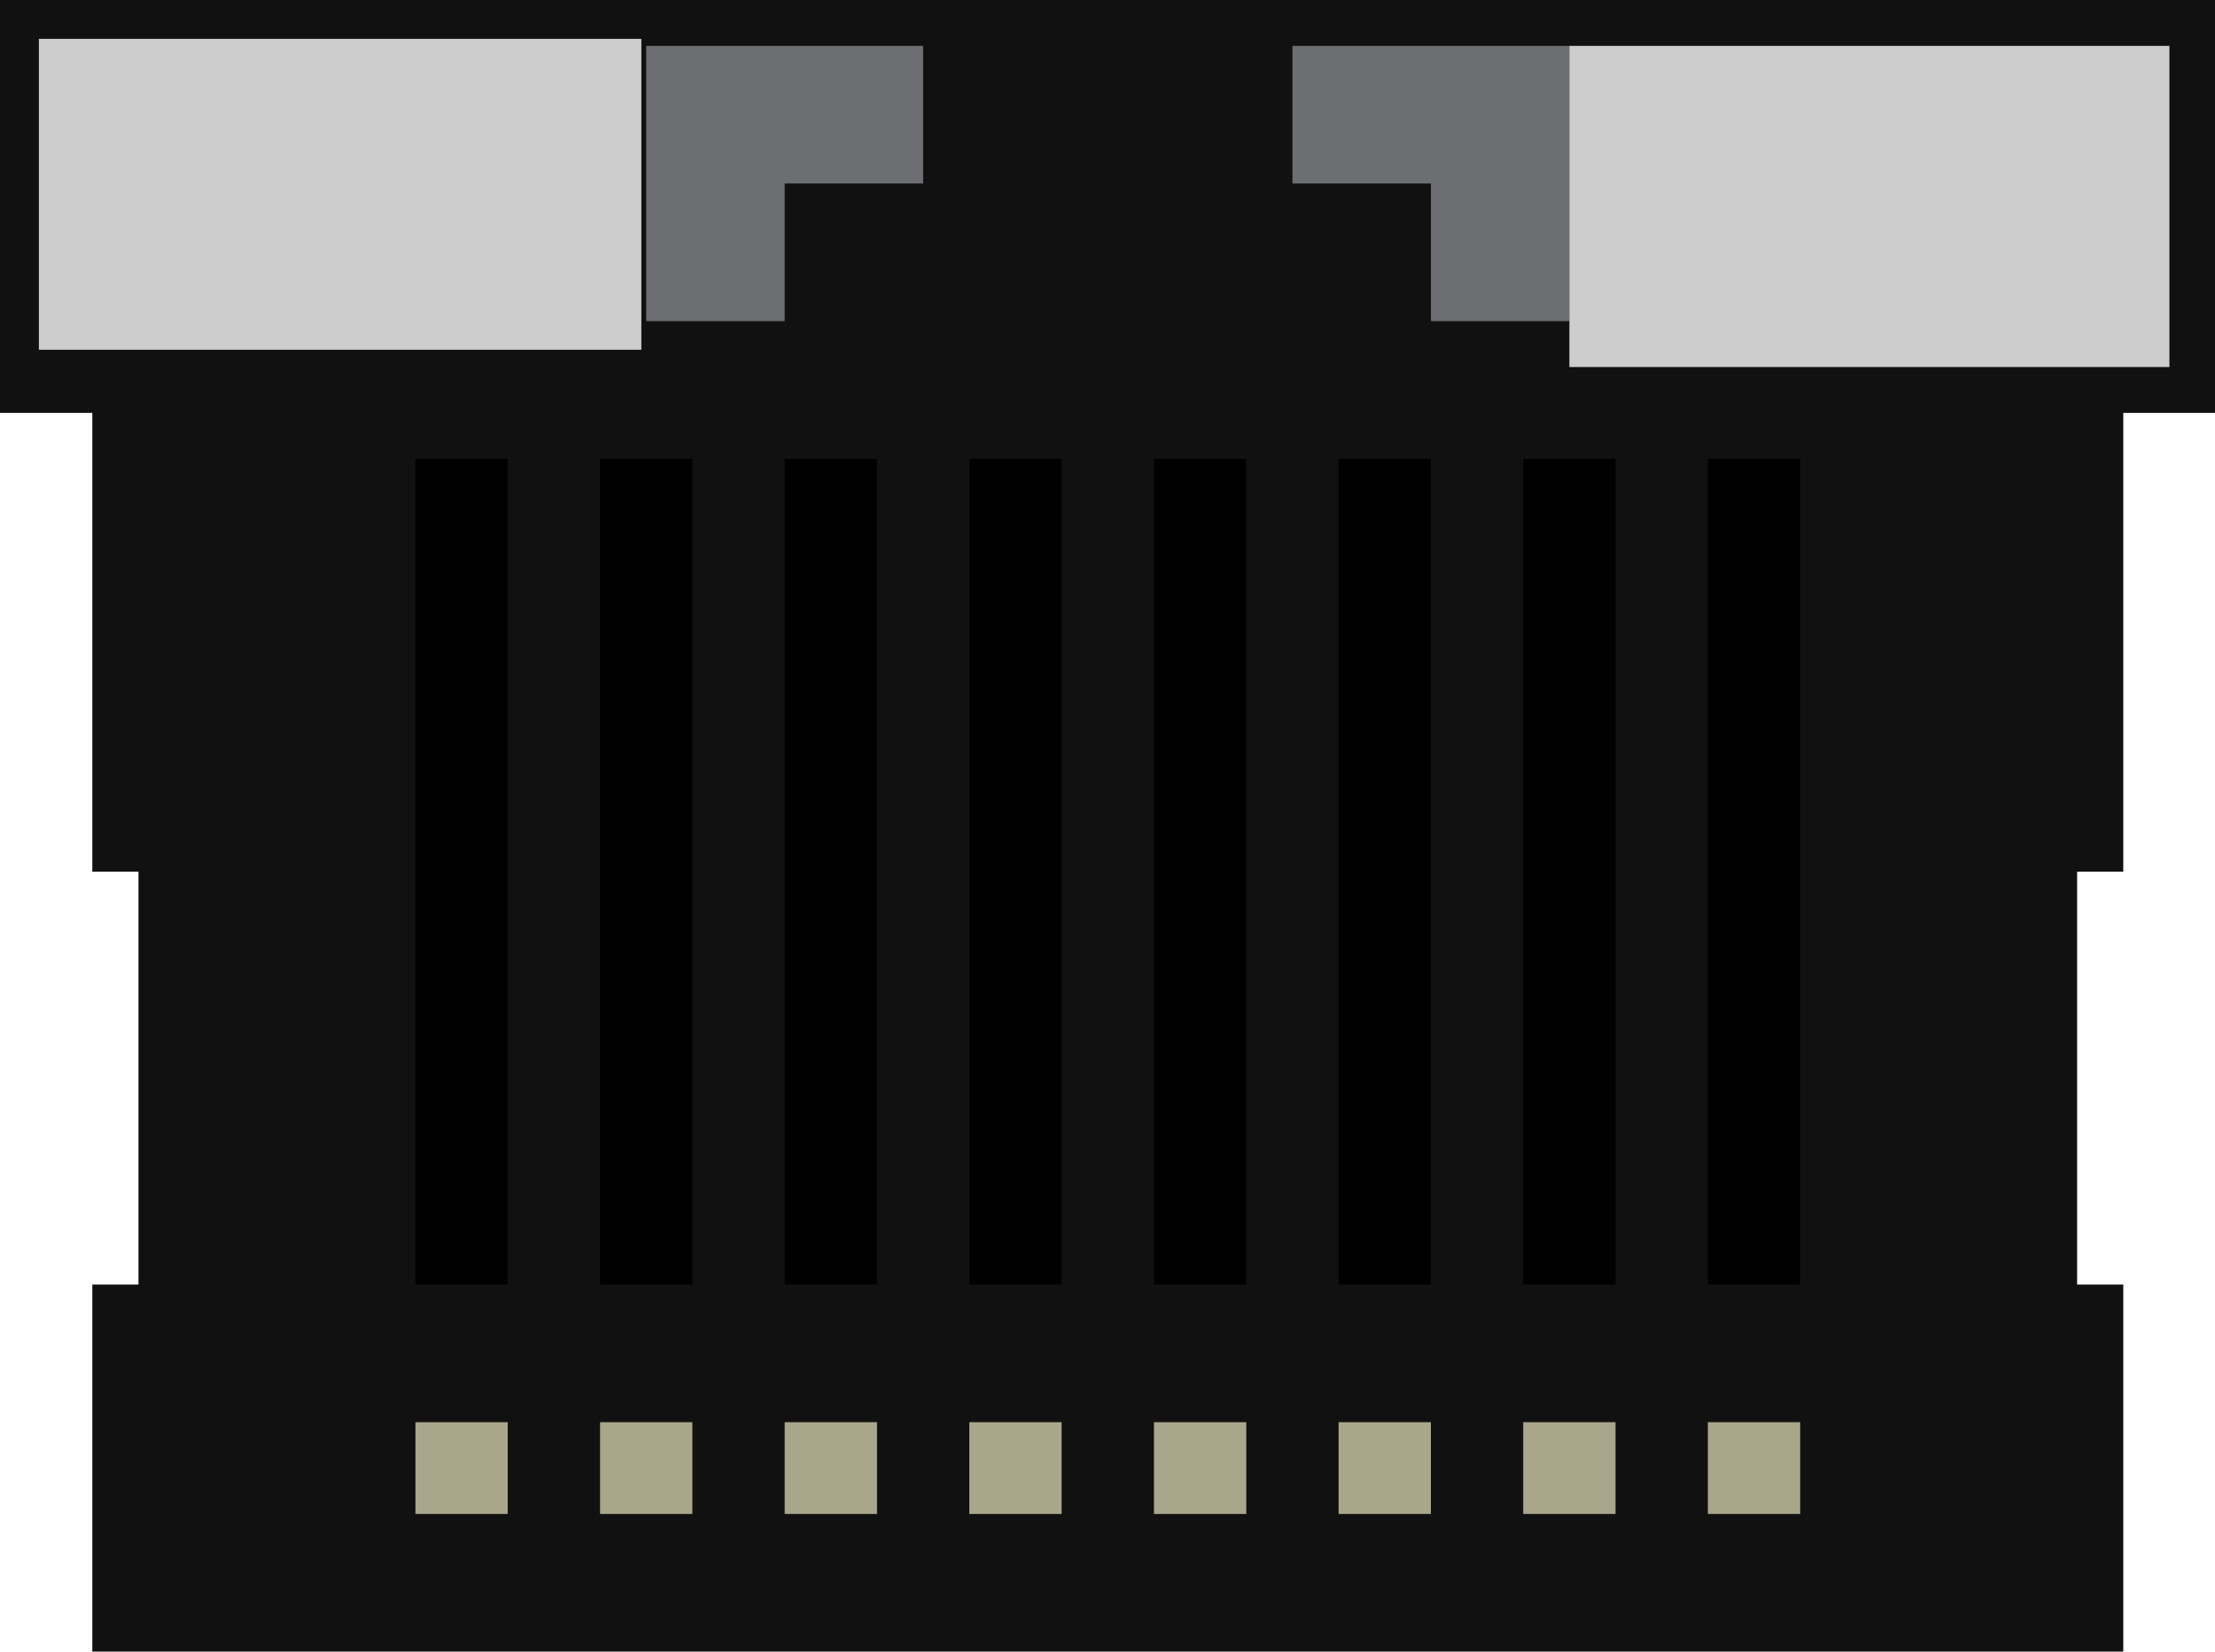 <?xml version="1.0" standalone="no"?><!DOCTYPE svg PUBLIC "-//W3C//DTD SVG 1.1//EN" "http://www.w3.org/Graphics/SVG/1.1/DTD/svg11.dtd"><svg t="1707186621200" class="icon" viewBox="0 0 1373 1024" version="1.1" xmlns="http://www.w3.org/2000/svg" p-id="7523" xmlns:xlink="http://www.w3.org/1999/xlink" width="268.164" height="200"><path d="M0 0h200.282v256H0V0zM1173.082 0H1373.365v256H1173.082V0z" fill="#111111" p-id="7524"></path><path d="M57.224 1024h1258.918V796.443h-28.612v-256h28.612V0H57.224v540.443h28.612v256H57.224V1024z" fill="#111111" p-id="7525"></path><path d="M24.094 24.094h373.459v192.753H24.094V24.094z" fill="#cdcdcd" p-id="7526" data-spm-anchor-id="a313x.search_index.0.i1.554c3a81l4D7Pm" class="selected"></path><path d="M400.565 28.443h85.835v170.671H400.565V28.431zM972.8 28.443h-85.835v170.671h85.835V28.431zM486.4 28.443H572.235v85.329h-85.835V28.443zM886.965 28.443H801.129v85.329h85.835V28.443z" fill="#6D6E72" p-id="7527"></path><path d="M257.506 284.443h57.224v512h-57.224v-512z" fill="#000000" p-id="7528"></path><path d="M257.506 881.772h57.224v56.898h-57.224v-56.898z" fill="#A9A68B" p-id="7529"></path><path d="M715.294 284.443h57.224v512h-57.224v-512z" fill="#000000" p-id="7530"></path><path d="M715.294 881.772h57.224v56.898h-57.224v-56.898z" fill="#A9A68B" p-id="7531"></path><path d="M486.4 284.443h57.224v512h-57.224v-512z" fill="#000000" p-id="7532"></path><path d="M486.4 881.772h57.224v56.898h-57.224v-56.898z" fill="#A9A68B" p-id="7533"></path><path d="M944.188 284.443h57.224v512h-57.224v-512z" fill="#000000" p-id="7534"></path><path d="M944.188 881.772h57.224v56.898h-57.224v-56.898z" fill="#A9A68B" p-id="7535"></path><path d="M371.953 284.443h57.224v512h-57.224v-512z" fill="#000000" p-id="7536"></path><path d="M371.953 881.772h57.224v56.898h-57.224v-56.898z" fill="#A9A68B" p-id="7537"></path><path d="M829.741 284.443h57.224v512h-57.224v-512z" fill="#000000" p-id="7538"></path><path d="M829.741 881.772h57.224v56.898h-57.224v-56.898z" fill="#A9A68B" p-id="7539"></path><path d="M600.847 284.443h57.224v512h-57.224v-512z" fill="#000000" p-id="7540"></path><path d="M600.847 881.772h57.224v56.898h-57.224v-56.898z" fill="#A9A68B" p-id="7541"></path><path d="M1058.635 284.443h57.224v512h-57.224v-512z" fill="#000000" p-id="7542"></path><path d="M1058.635 881.772h57.224v56.898h-57.224v-56.898z" fill="#A9A68B" p-id="7543"></path><path d="M972.8 28.443h371.953V227.569H972.8V28.431z" fill="#cdcdcd" p-id="7544" data-spm-anchor-id="a313x.search_index.0.i2.554c3a81l4D7Pm" class="selected"></path></svg>